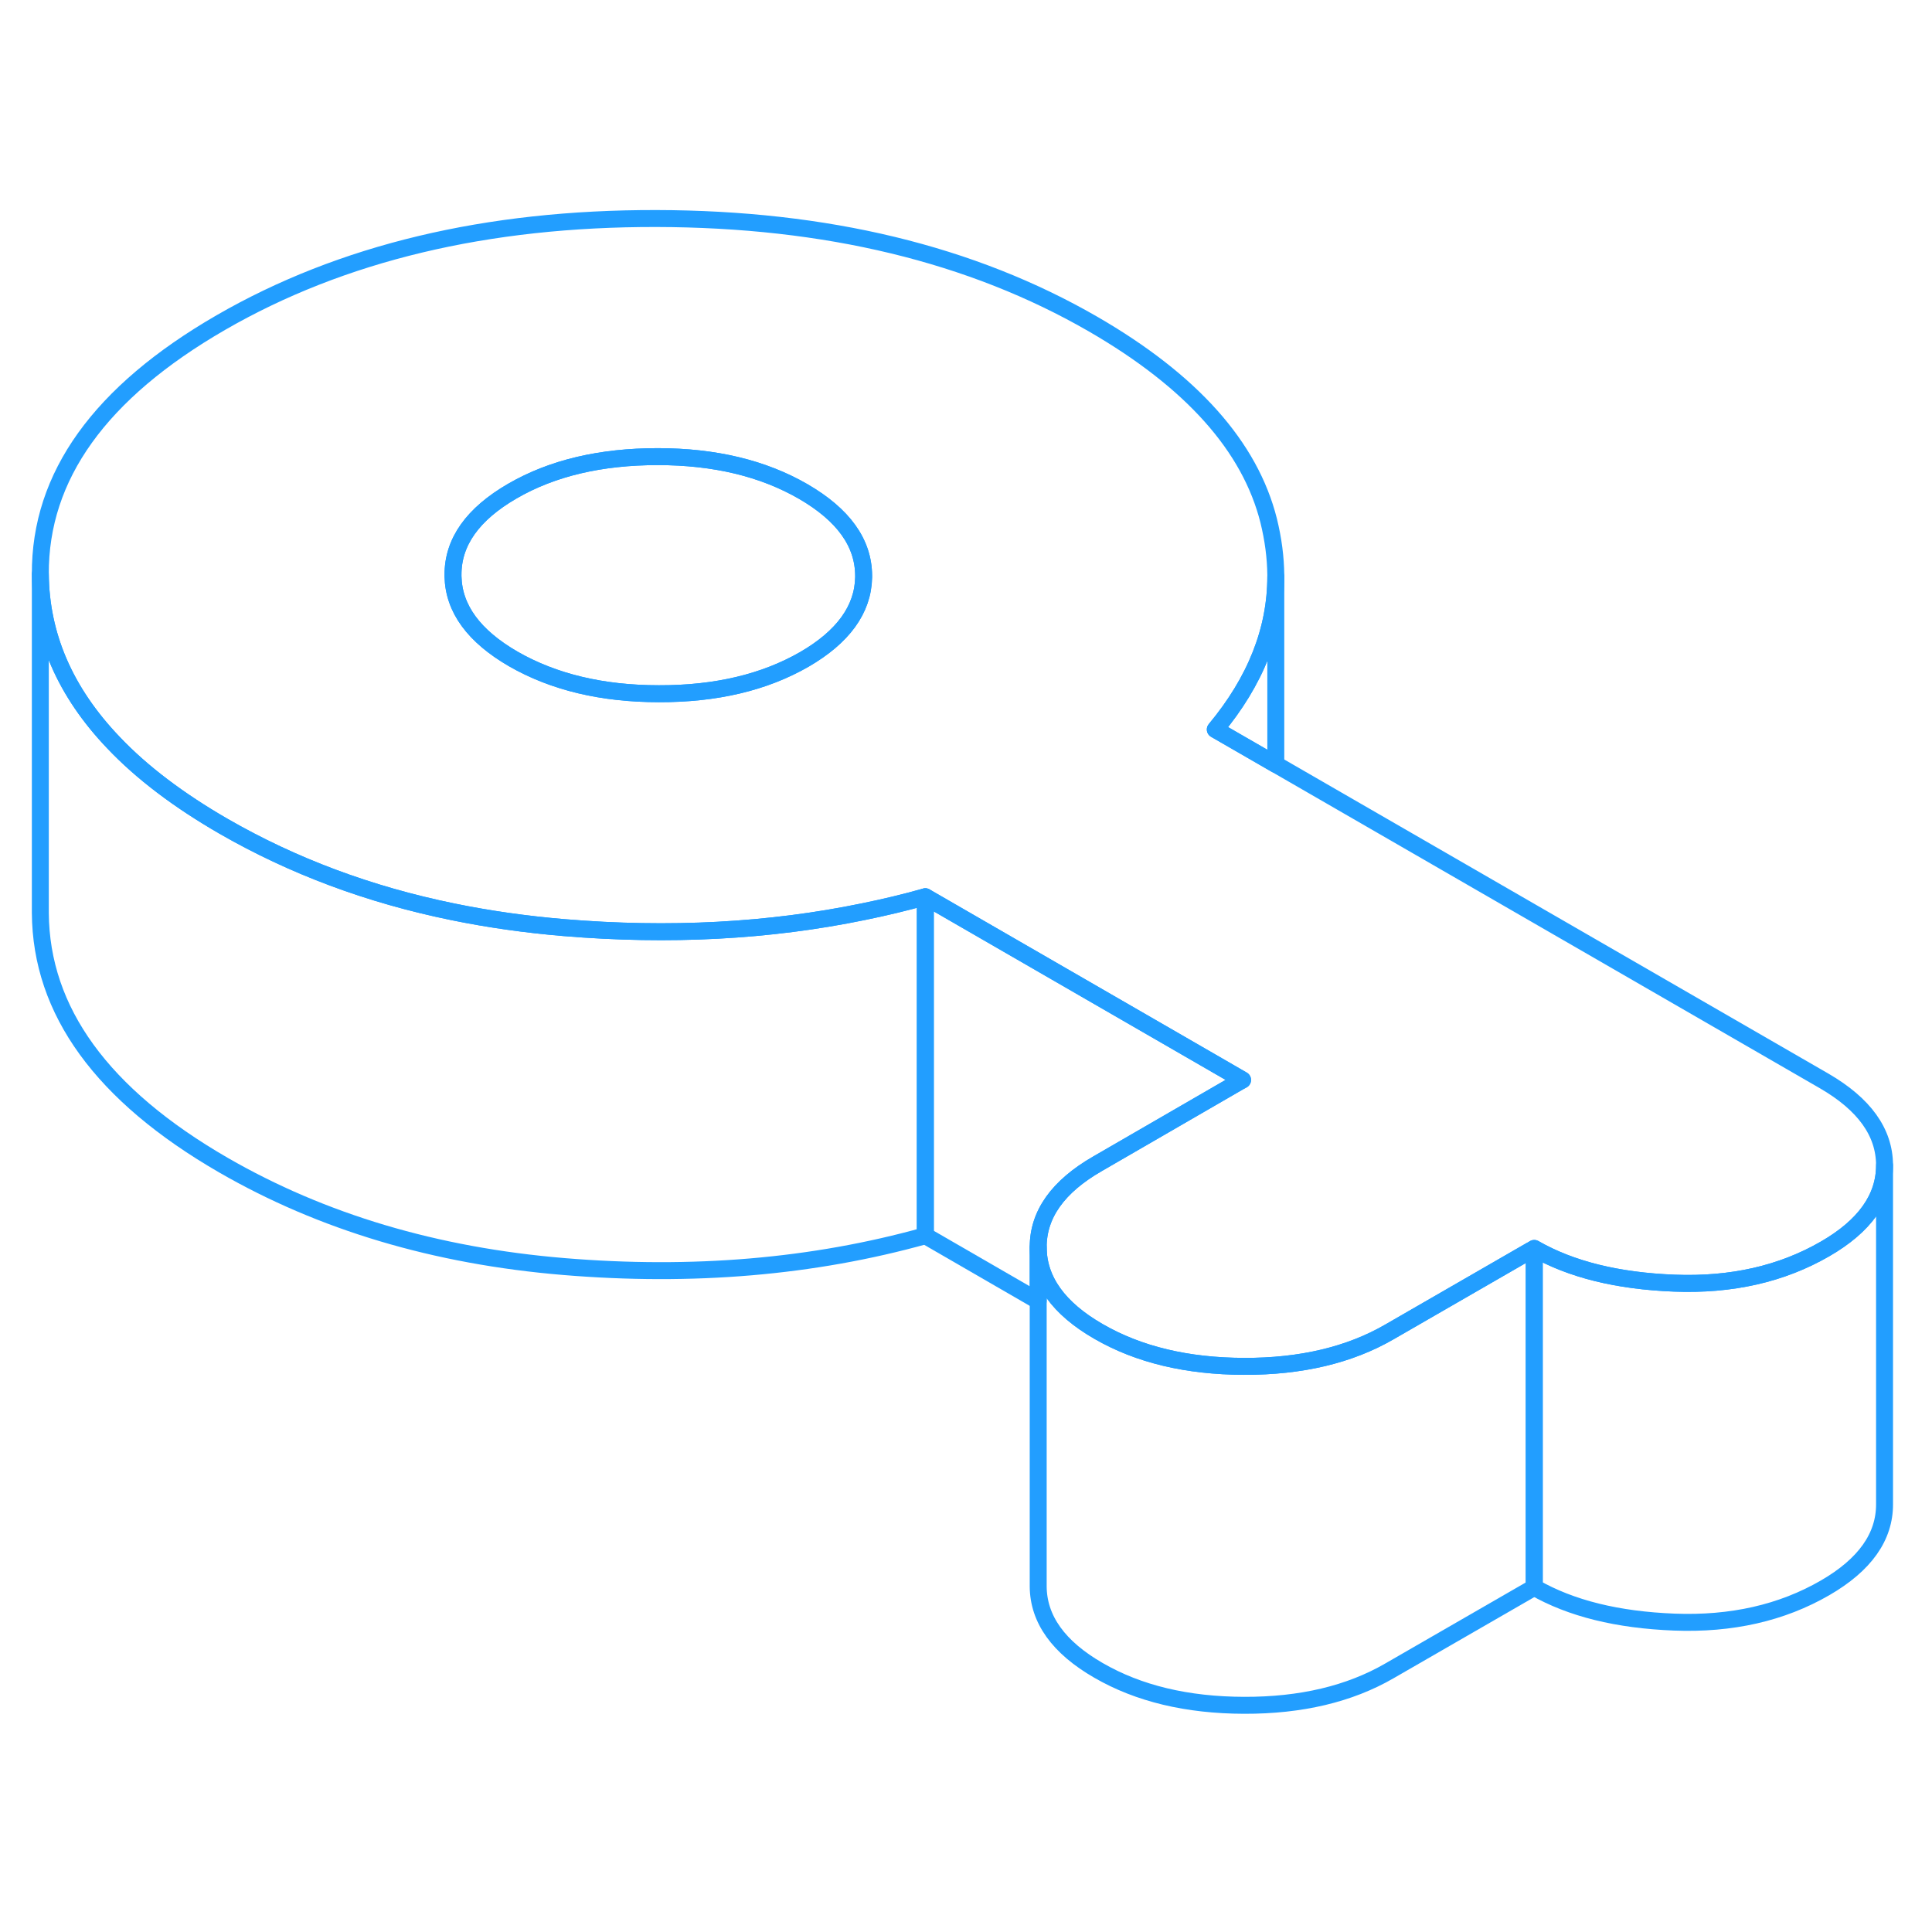 <svg width="48" height="48" viewBox="0 0 114 93" fill="none" xmlns="http://www.w3.org/2000/svg" stroke-width="1px" stroke-linecap="round" stroke-linejoin="round"><path d="M90.53 63.404V83.164L81.98 88.094C79.63 89.454 76.77 90.134 73.41 90.124C70.05 90.114 67.19 89.434 64.82 88.064C62.46 86.704 61.27 85.044 61.26 83.104V63.104C61.27 65.044 62.46 66.704 64.82 68.064C67.19 69.434 70.05 70.114 73.41 70.124C76.77 70.134 79.63 69.454 81.98 68.094L90.32 63.284L90.53 63.404Z" stroke="#229EFF" stroke-linejoin="round"/><path d="M107.64 53.284L75.28 34.604L71.71 32.544C74.09 29.684 75.28 26.674 75.28 23.514V23.444C75.27 22.384 75.13 21.324 74.86 20.224C73.76 15.844 70.31 11.984 64.5 8.624C57.33 4.484 48.74 2.414 38.73 2.394C28.72 2.374 20.15 4.424 13.03 8.534C5.9 12.654 2.35 17.594 2.38 23.374C2.41 27.014 3.84 30.334 6.7 33.324C8.37 35.084 10.54 36.724 13.19 38.254C17.27 40.604 21.78 42.294 26.73 43.304C28.83 43.734 31.01 44.044 33.27 44.234C39.48 44.754 45.38 44.444 50.95 43.294C52.18 43.044 53.4 42.754 54.6 42.414L71.85 52.374L73.32 53.224L73.1 53.344L64.77 58.164C62.42 59.514 61.25 61.164 61.26 63.104C61.27 65.044 62.46 66.704 64.82 68.064C67.19 69.434 70.05 70.114 73.41 70.124C76.77 70.134 79.63 69.454 81.98 68.094L90.32 63.284L90.53 63.164C92.69 64.404 95.44 65.084 98.8 65.214C102.16 65.344 105.13 64.674 107.69 63.194C110.03 61.844 111.2 60.194 111.2 58.264V58.244C111.19 56.304 110 54.654 107.64 53.284ZM50.96 23.574C50.92 25.464 49.75 27.084 47.45 28.414C45.1 29.764 42.24 30.444 38.88 30.434C35.52 30.434 32.66 29.744 30.29 28.384C27.96 27.034 26.77 25.414 26.73 23.504V23.424C26.72 21.484 27.89 19.834 30.24 18.474C32.59 17.114 35.45 16.444 38.81 16.444C42.17 16.444 45.03 17.134 47.4 18.504C49.76 19.874 50.95 21.524 50.96 23.464V23.574Z" stroke="#229EFF" stroke-linejoin="round"/><path d="M50.96 23.464V23.574C50.92 25.464 49.75 27.084 47.45 28.414C45.1 29.764 42.24 30.444 38.88 30.434C35.52 30.434 32.66 29.744 30.29 28.384C27.96 27.034 26.77 25.414 26.73 23.504V23.424C26.72 21.484 27.89 19.834 30.24 18.474C32.59 17.114 35.45 16.444 38.81 16.444C42.17 16.444 45.03 17.134 47.4 18.504C49.76 19.874 50.95 21.524 50.96 23.464Z" stroke="#229EFF" stroke-linejoin="round"/><path d="M73.32 53.224L73.1 53.344L64.77 58.164C62.42 59.514 61.25 61.164 61.26 63.104V66.264L54.6 62.414V42.414L71.85 52.374L73.32 53.224Z" stroke="#229EFF" stroke-linejoin="round"/><path d="M111.2 58.264V78.244C111.21 80.184 110.04 81.834 107.69 83.194C105.13 84.674 102.16 85.344 98.8 85.214C95.44 85.084 92.69 84.404 90.53 83.164V63.164C92.69 64.404 95.44 65.084 98.8 65.214C102.16 65.344 105.13 64.674 107.69 63.194C110.03 61.844 111.2 60.194 111.2 58.264Z" stroke="#229EFF" stroke-linejoin="round"/><path d="M75.28 23.514V34.604L71.71 32.544C74.09 29.684 75.28 26.674 75.28 23.514Z" stroke="#229EFF" stroke-linejoin="round"/><path d="M54.6 42.414V62.414C47.97 64.264 40.86 64.864 33.27 64.234C25.69 63.604 19 61.604 13.19 58.254C6.02 54.114 2.42 49.154 2.38 43.374V23.374C2.41 27.014 3.84 30.334 6.7 33.324C8.37 35.084 10.54 36.724 13.19 38.254C17.27 40.604 21.78 42.294 26.73 43.304C28.83 43.734 31.01 44.044 33.27 44.234C39.48 44.754 45.38 44.444 50.95 43.294C52.18 43.044 53.4 42.754 54.6 42.414Z" stroke="#229EFF" stroke-linejoin="round"/></svg>